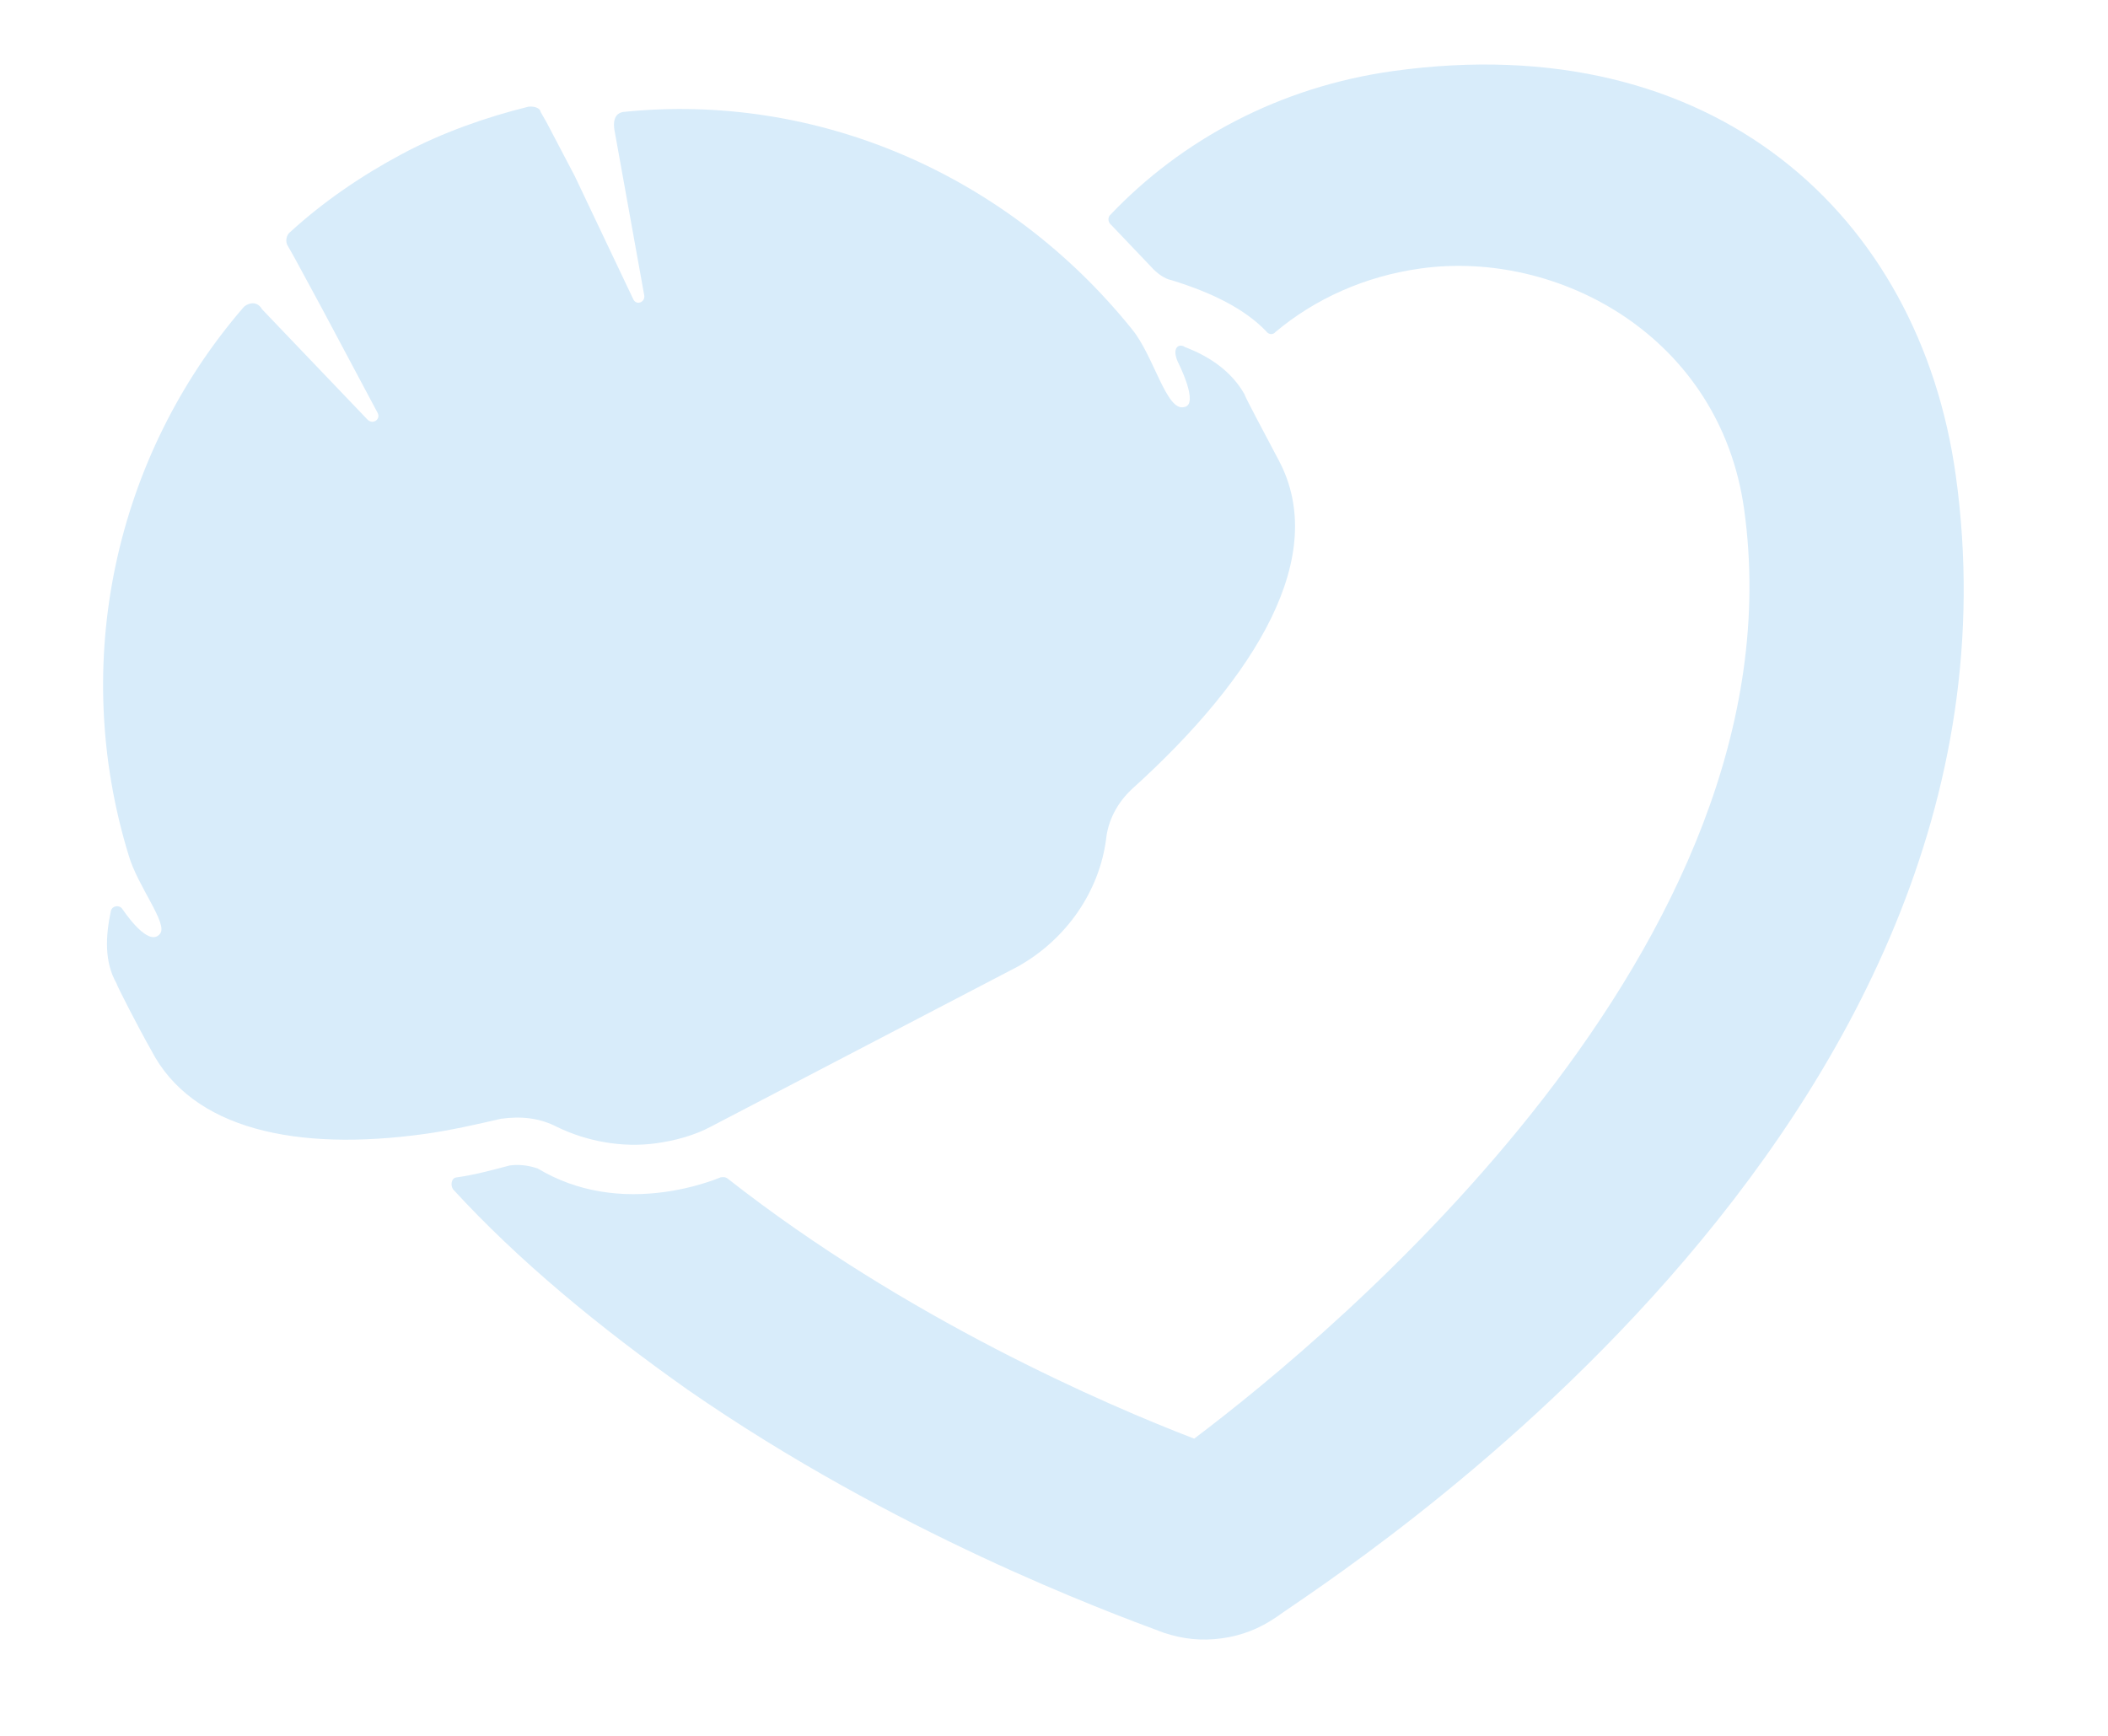 <svg width="221" height="182" viewBox="0 0 221 182" fill="none" xmlns="http://www.w3.org/2000/svg">
<path d="M69.734 124.97C71.628 124.707 73.726 124.176 75.554 123.443C75.791 123.41 76.028 123.377 76.297 123.58C94.981 138.249 116.023 147.317 125.198 150.839C139.614 139.968 189.187 99.044 182.855 53.411C180.342 35.299 163.389 26.143 148.949 28.147C143.031 28.968 137.815 31.37 133.709 34.817C133.505 35.085 133.031 35.151 132.729 34.713C130.477 32.388 127.106 30.698 122.82 29.375C122.077 29.238 121.269 28.631 120.698 27.991C119.286 26.509 117.874 25.026 116.462 23.544C116.192 23.342 116.127 22.871 116.331 22.603C123.907 14.599 134.241 9.09 146.077 7.447C179.69 2.783 201.255 22.567 205.041 49.853C214.572 118.538 139.082 165.695 133.825 169.541C132.062 170.745 130.233 171.478 128.103 171.774C125.972 172.069 124.013 171.861 121.989 171.183C115.884 168.914 93.755 160.716 72.133 145.735C62.771 139.122 54.323 132.143 47.499 124.699C47.197 124.261 47.336 123.522 47.809 123.457C49.703 123.194 51.564 122.696 53.425 122.198C54.372 122.067 55.352 122.17 56.364 122.509C60.576 125.042 65.237 125.594 69.734 124.97Z" fill="#D8ECFA"/>
<path d="M16.793 97.88C17.608 96.802 14.414 92.901 13.481 89.651C7.311 69.51 12.022 47.858 25.524 32.227C25.728 31.957 26.845 31.32 27.483 32.438L38.482 43.945C39.054 44.59 39.934 43.985 39.599 43.307L33.731 32.295L30.814 26.907L30.177 25.789C29.874 25.348 30.012 24.605 30.453 24.302C33.876 21.172 37.838 18.45 42.102 16.169C46.367 13.888 50.966 12.284 55.395 11.187C55.868 11.121 56.611 11.26 56.676 11.733L57.314 12.852L60.264 18.476L66.395 31.383C66.73 32.06 67.644 31.692 67.545 30.982L64.404 13.557C64.207 12.137 64.883 11.801 65.356 11.736C85.562 9.656 105.557 18.225 118.666 34.508C120.985 37.324 122.28 43.178 124.14 42.679C125.795 42.449 123.482 37.943 123.482 37.943C122.779 36.351 123.693 35.983 124.231 36.391C127.031 37.45 129.186 39.082 130.461 41.319C130.494 41.556 132.774 45.825 134.081 48.298C139.312 58.192 131.9 70.806 118.614 82.786C117.123 84.2 116.17 86.022 115.96 87.982C115.263 93.388 111.866 98.445 106.721 101.332L74.57 118.102C72.777 119.075 70.681 119.607 68.788 119.87C65.24 120.362 61.528 119.67 58.426 118.17C56.606 117.216 54.648 117.005 52.519 117.3C49.95 117.898 47.144 118.529 44.542 118.89C31.059 120.761 20.125 118.416 15.834 110.081C14.559 107.845 12.246 103.339 12.213 103.102C10.938 100.865 11.05 98.195 11.635 95.459C11.806 94.952 12.515 94.854 12.818 95.294C13.724 96.617 15.774 99.229 16.793 97.88Z" fill="#D8ECFA"/>
</svg>
